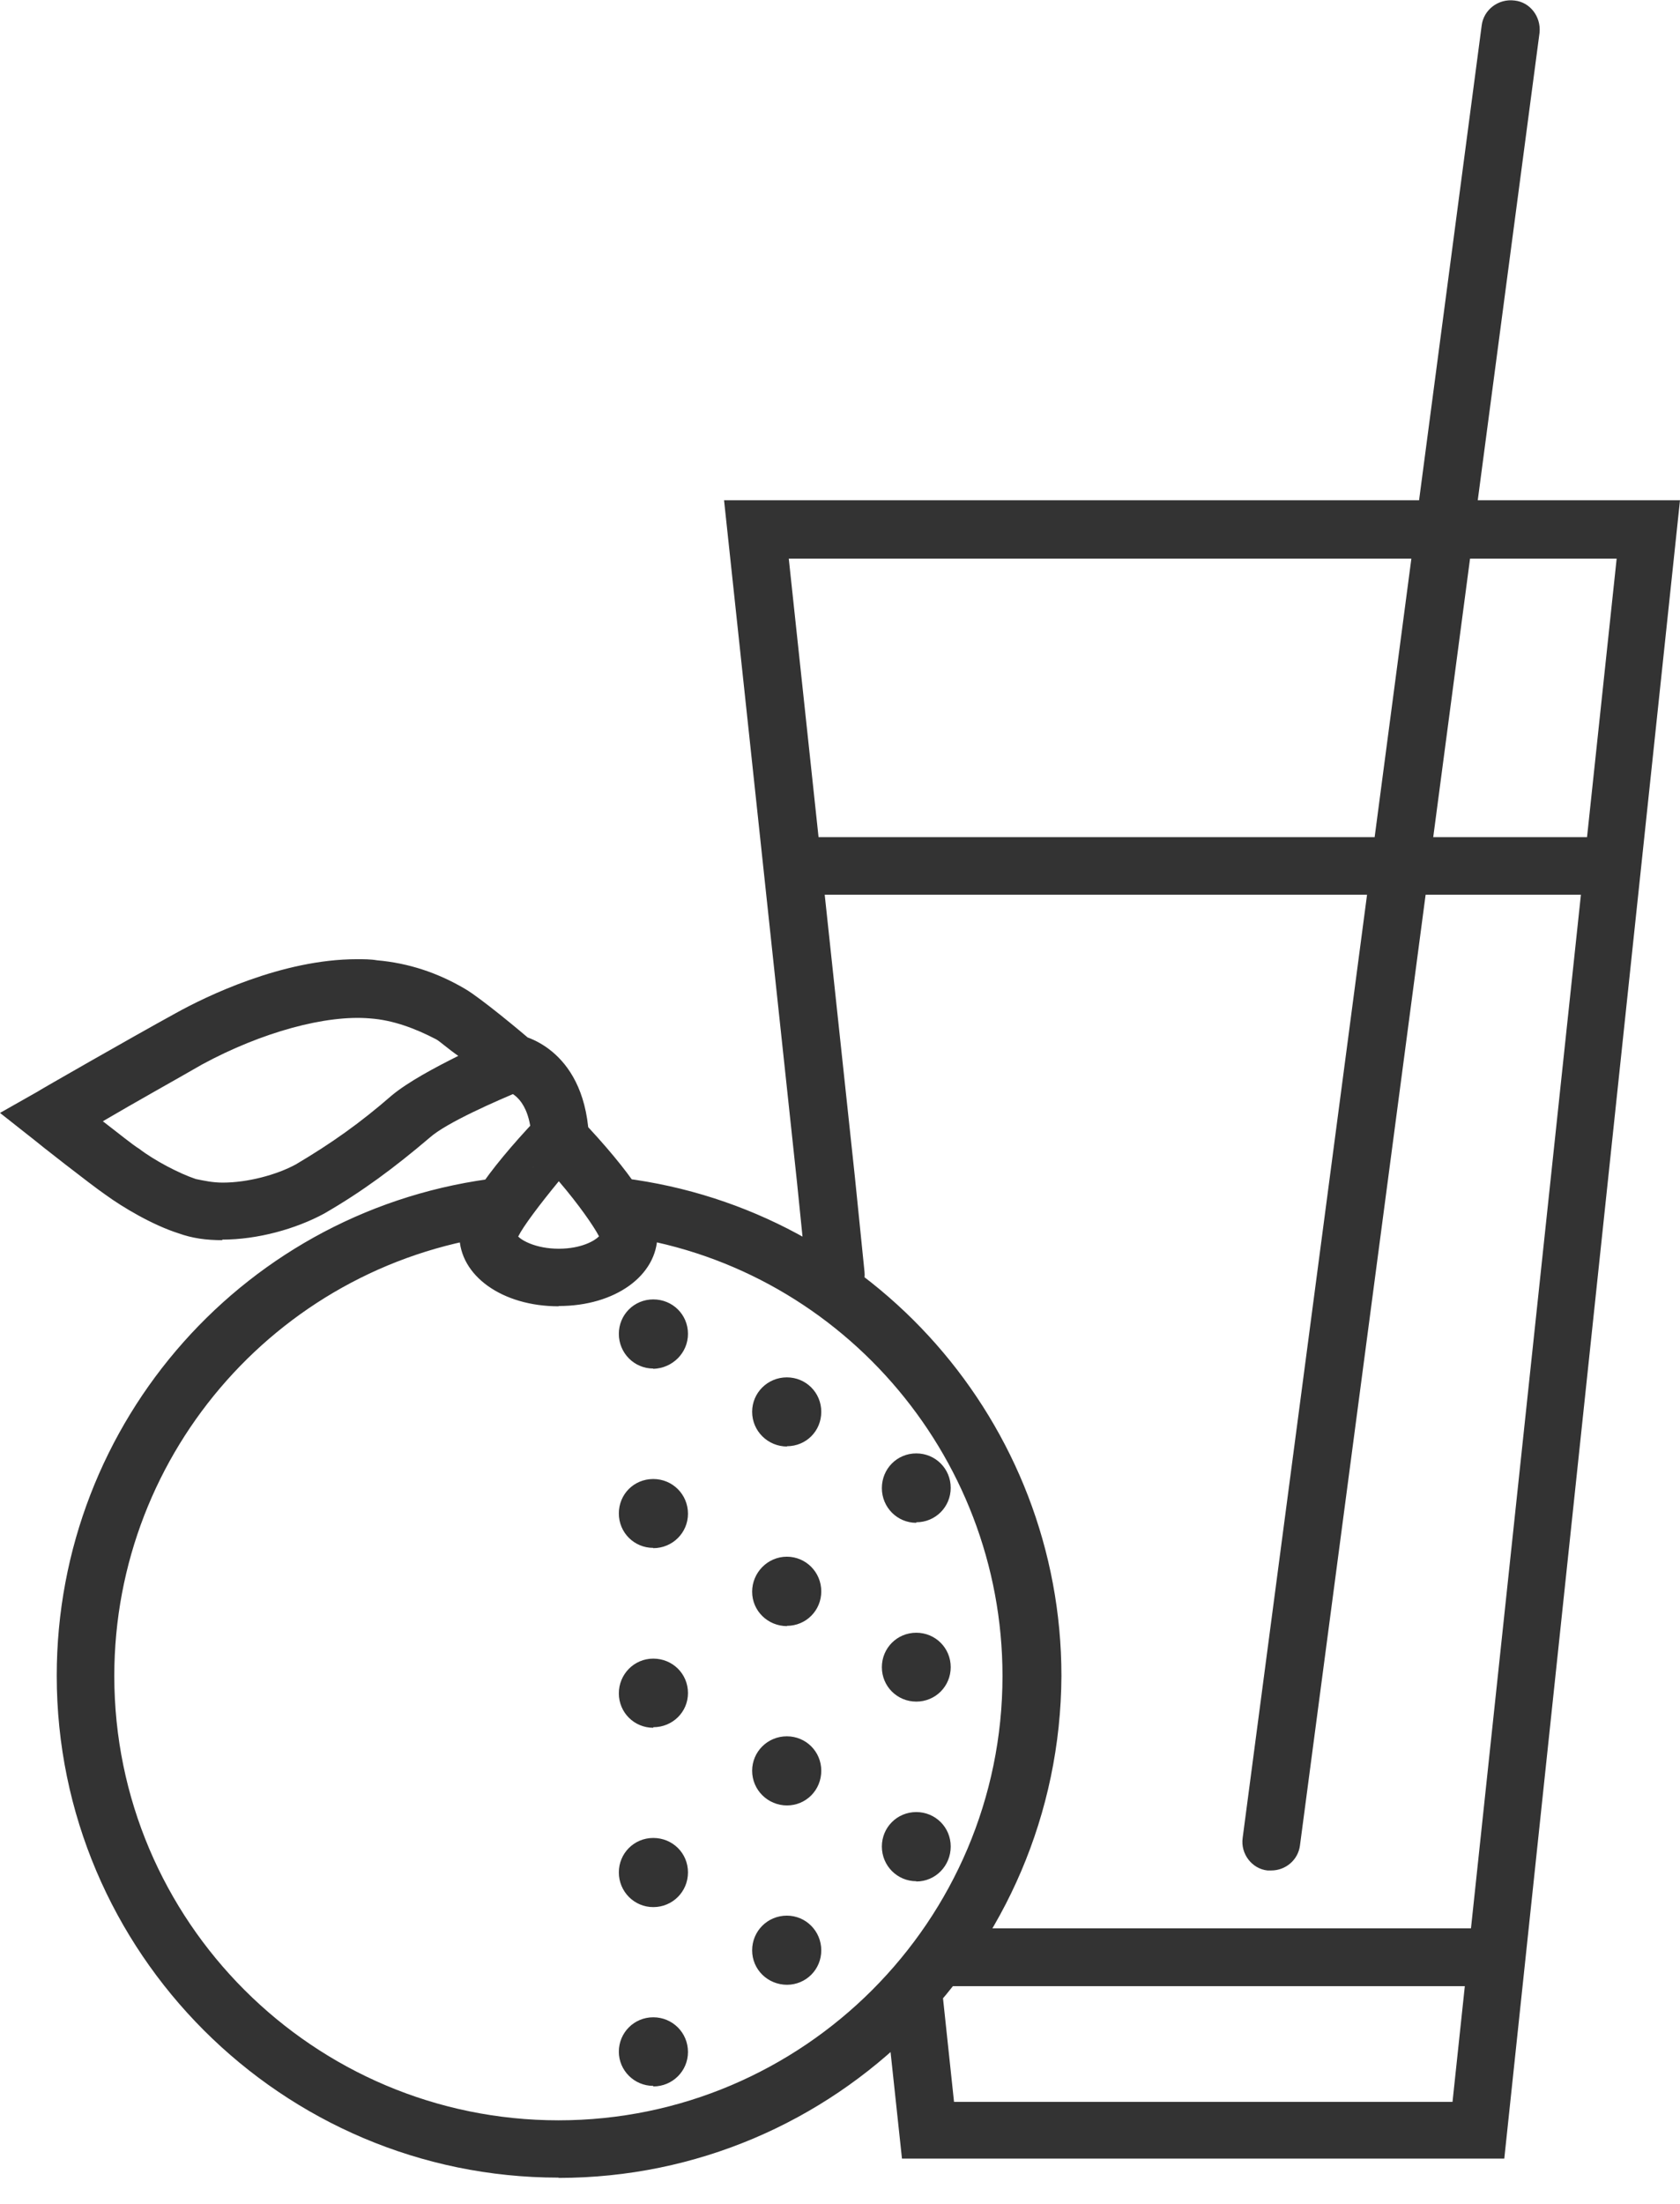 <svg xmlns="http://www.w3.org/2000/svg" width="61" height="80" fill="none"><path fill="#333" d="M54.35 72.1H34.6c-.6 0-1.05-.47-1.05-1.06 0-.6.45-1.04 1.04-1.04h19.75c.6 0 1.04.45 1.04 1.04 0 .6-.5 1.05-1.05 1.05zM54.62 78.36H32.75l-.6-5.6c-.06-.57.35-1.1.95-1.16.55-.07 1.08.35 1.14.94l.4 3.76h18.1l5.96-56.02H28.64l2.4 22.44.35 3.45c.06.55-.36 1.08-.95 1.15-.6.07-1.08-.35-1.15-.94l-.35-3.45-2.65-24.77H61l-6.38 60.2zM57.86 32.48h-28.5c-.58 0-1.04-.46-1.04-1.05 0-.6.46-1.04 1.05-1.04h28.5c.6 0 1.04.44 1.04 1.03 0 .6-.48 1.05-1.04 1.05zM46.16 67.9c-.04 0-.1 0-.14 0-.56-.06-.98-.6-.9-1.18L53.8.92c.07-.56.6-.98 1.2-.9.55.06.96.58.9 1.17L47.2 67c-.07.52-.52.9-1.04.9zM20.28 79.05c-10.04 0-18.22-8.18-18.22-18.22 0-9.23 6.9-17.03 16.1-18.08.55-.07 1.07.35 1.14.9.07.57-.35 1.1-.9 1.16-8.12.95-14.25 7.85-14.25 16.03 0 8.9 7.24 16.13 16.13 16.13 8.88 0 16.12-7.24 16.12-16.13 0-8.08-6.02-14.98-14.03-16-.56-.06-.98-.58-.9-1.17.06-.56.58-.98 1.17-.9 9.06 1.14 15.9 8.9 15.9 18.07-.05 10.04-8.2 18.22-18.26 18.22zM20.28 47.42c-2.03 0-3.6-1.1-3.6-2.58 0-.83.95-2.26 2.83-4.25l.78-.8.76.8c1.88 1.98 2.82 3.4 2.82 4.24 0 1.47-1.53 2.58-3.58 2.58zm-1.47-2.54c.12.14.64.45 1.48.45.83 0 1.32-.3 1.46-.45-.18-.35-.73-1.15-1.46-2-.7.85-1.3 1.65-1.47 2zM23.72 69.23c.7 0 1.26-.56 1.26-1.26s-.56-1.25-1.26-1.25-1.25.56-1.25 1.25c0 .7.56 1.26 1.25 1.26zM28.57 65.54c.7 0 1.25-.56 1.25-1.26s-.56-1.25-1.25-1.25c-.7 0-1.26.56-1.26 1.25 0 .7.57 1.26 1.27 1.26zM23.72 62.7c.7 0 1.26-.55 1.26-1.24 0-.7-.56-1.25-1.26-1.25s-1.25.57-1.25 1.26c0 .7.56 1.25 1.25 1.25zM28.57 59.02c.7 0 1.25-.56 1.25-1.25 0-.7-.56-1.26-1.25-1.26-.7 0-1.26.58-1.26 1.27 0 .7.57 1.25 1.27 1.25zM23.72 56.2c.7 0 1.26-.56 1.26-1.25 0-.7-.56-1.26-1.26-1.26s-1.25.55-1.25 1.25.56 1.25 1.25 1.25zM28.57 52.5c.7 0 1.25-.55 1.25-1.25S29.26 50 28.57 50c-.7 0-1.26.56-1.26 1.25 0 .7.57 1.26 1.27 1.26zM23.72 49.69c.7-.02 1.26-.58 1.26-1.27 0-.7-.56-1.25-1.26-1.25s-1.25.56-1.25 1.25c0 .7.56 1.26 1.25 1.26zM23.72 75.74c.7 0 1.26-.56 1.26-1.25 0-.7-.56-1.26-1.26-1.26s-1.25.56-1.25 1.25c0 .68.56 1.24 1.25 1.24zM28.57 72.05c.7 0 1.25-.56 1.25-1.25 0-.7-.56-1.26-1.25-1.26-.7 0-1.26.56-1.26 1.26s.57 1.25 1.27 1.25zM33.27 61.77c.7 0 1.25-.56 1.25-1.25 0-.7-.56-1.25-1.25-1.25-.7 0-1.25.56-1.25 1.25 0 .7.56 1.25 1.25 1.25zM33.27 55.26c.7 0 1.25-.56 1.25-1.25 0-.7-.56-1.25-1.25-1.25-.7 0-1.25.56-1.25 1.26s.56 1.26 1.25 1.26zM33.27 68.3c.7 0 1.25-.57 1.25-1.27 0-.7-.56-1.25-1.25-1.25-.7 0-1.25.56-1.25 1.25 0 .7.56 1.26 1.25 1.26zM8.08 45.02c-.6 0-1.1-.07-1.6-.25-.94-.3-2.02-.94-2.65-1.4-.5-.34-2.54-1.94-2.6-2L0 40.4l1.36-.77c.03-.03 3.38-1.95 5.02-2.85 1.08-.6 3.86-1.96 6.58-1.96.24 0 .5 0 .73.04 1.14.1 2.2.45 3.2 1.04.55.32 2.02 1.54 2.43 1.9l1.36 1.14-1.68.62c-.97.4-2.8 1.2-3.4 1.74-1.27 1.08-2.45 1.96-3.84 2.76-1.02.55-2.4.94-3.7.94zM3.73 40.7c.55.42 1.1.87 1.32 1 .56.43 1.46.9 2.06 1.1.3.06.6.13.98.13.9 0 1.95-.28 2.65-.66 1.3-.77 2.33-1.5 3.48-2.5.6-.5 1.58-1.02 2.42-1.44-.4-.28-.66-.52-.8-.6-.77-.4-1.57-.7-2.4-.76-1.6-.14-3.94.5-6.1 1.67-.9.52-2.48 1.4-3.6 2.06zM19.37 42.37l-.07-1.05c-.07-1.46-.8-1.67-.87-1.7h.03l.32-2.06c.1 0 2.4.42 2.6 3.63l.08 1.03-2.1.14z"/></svg>